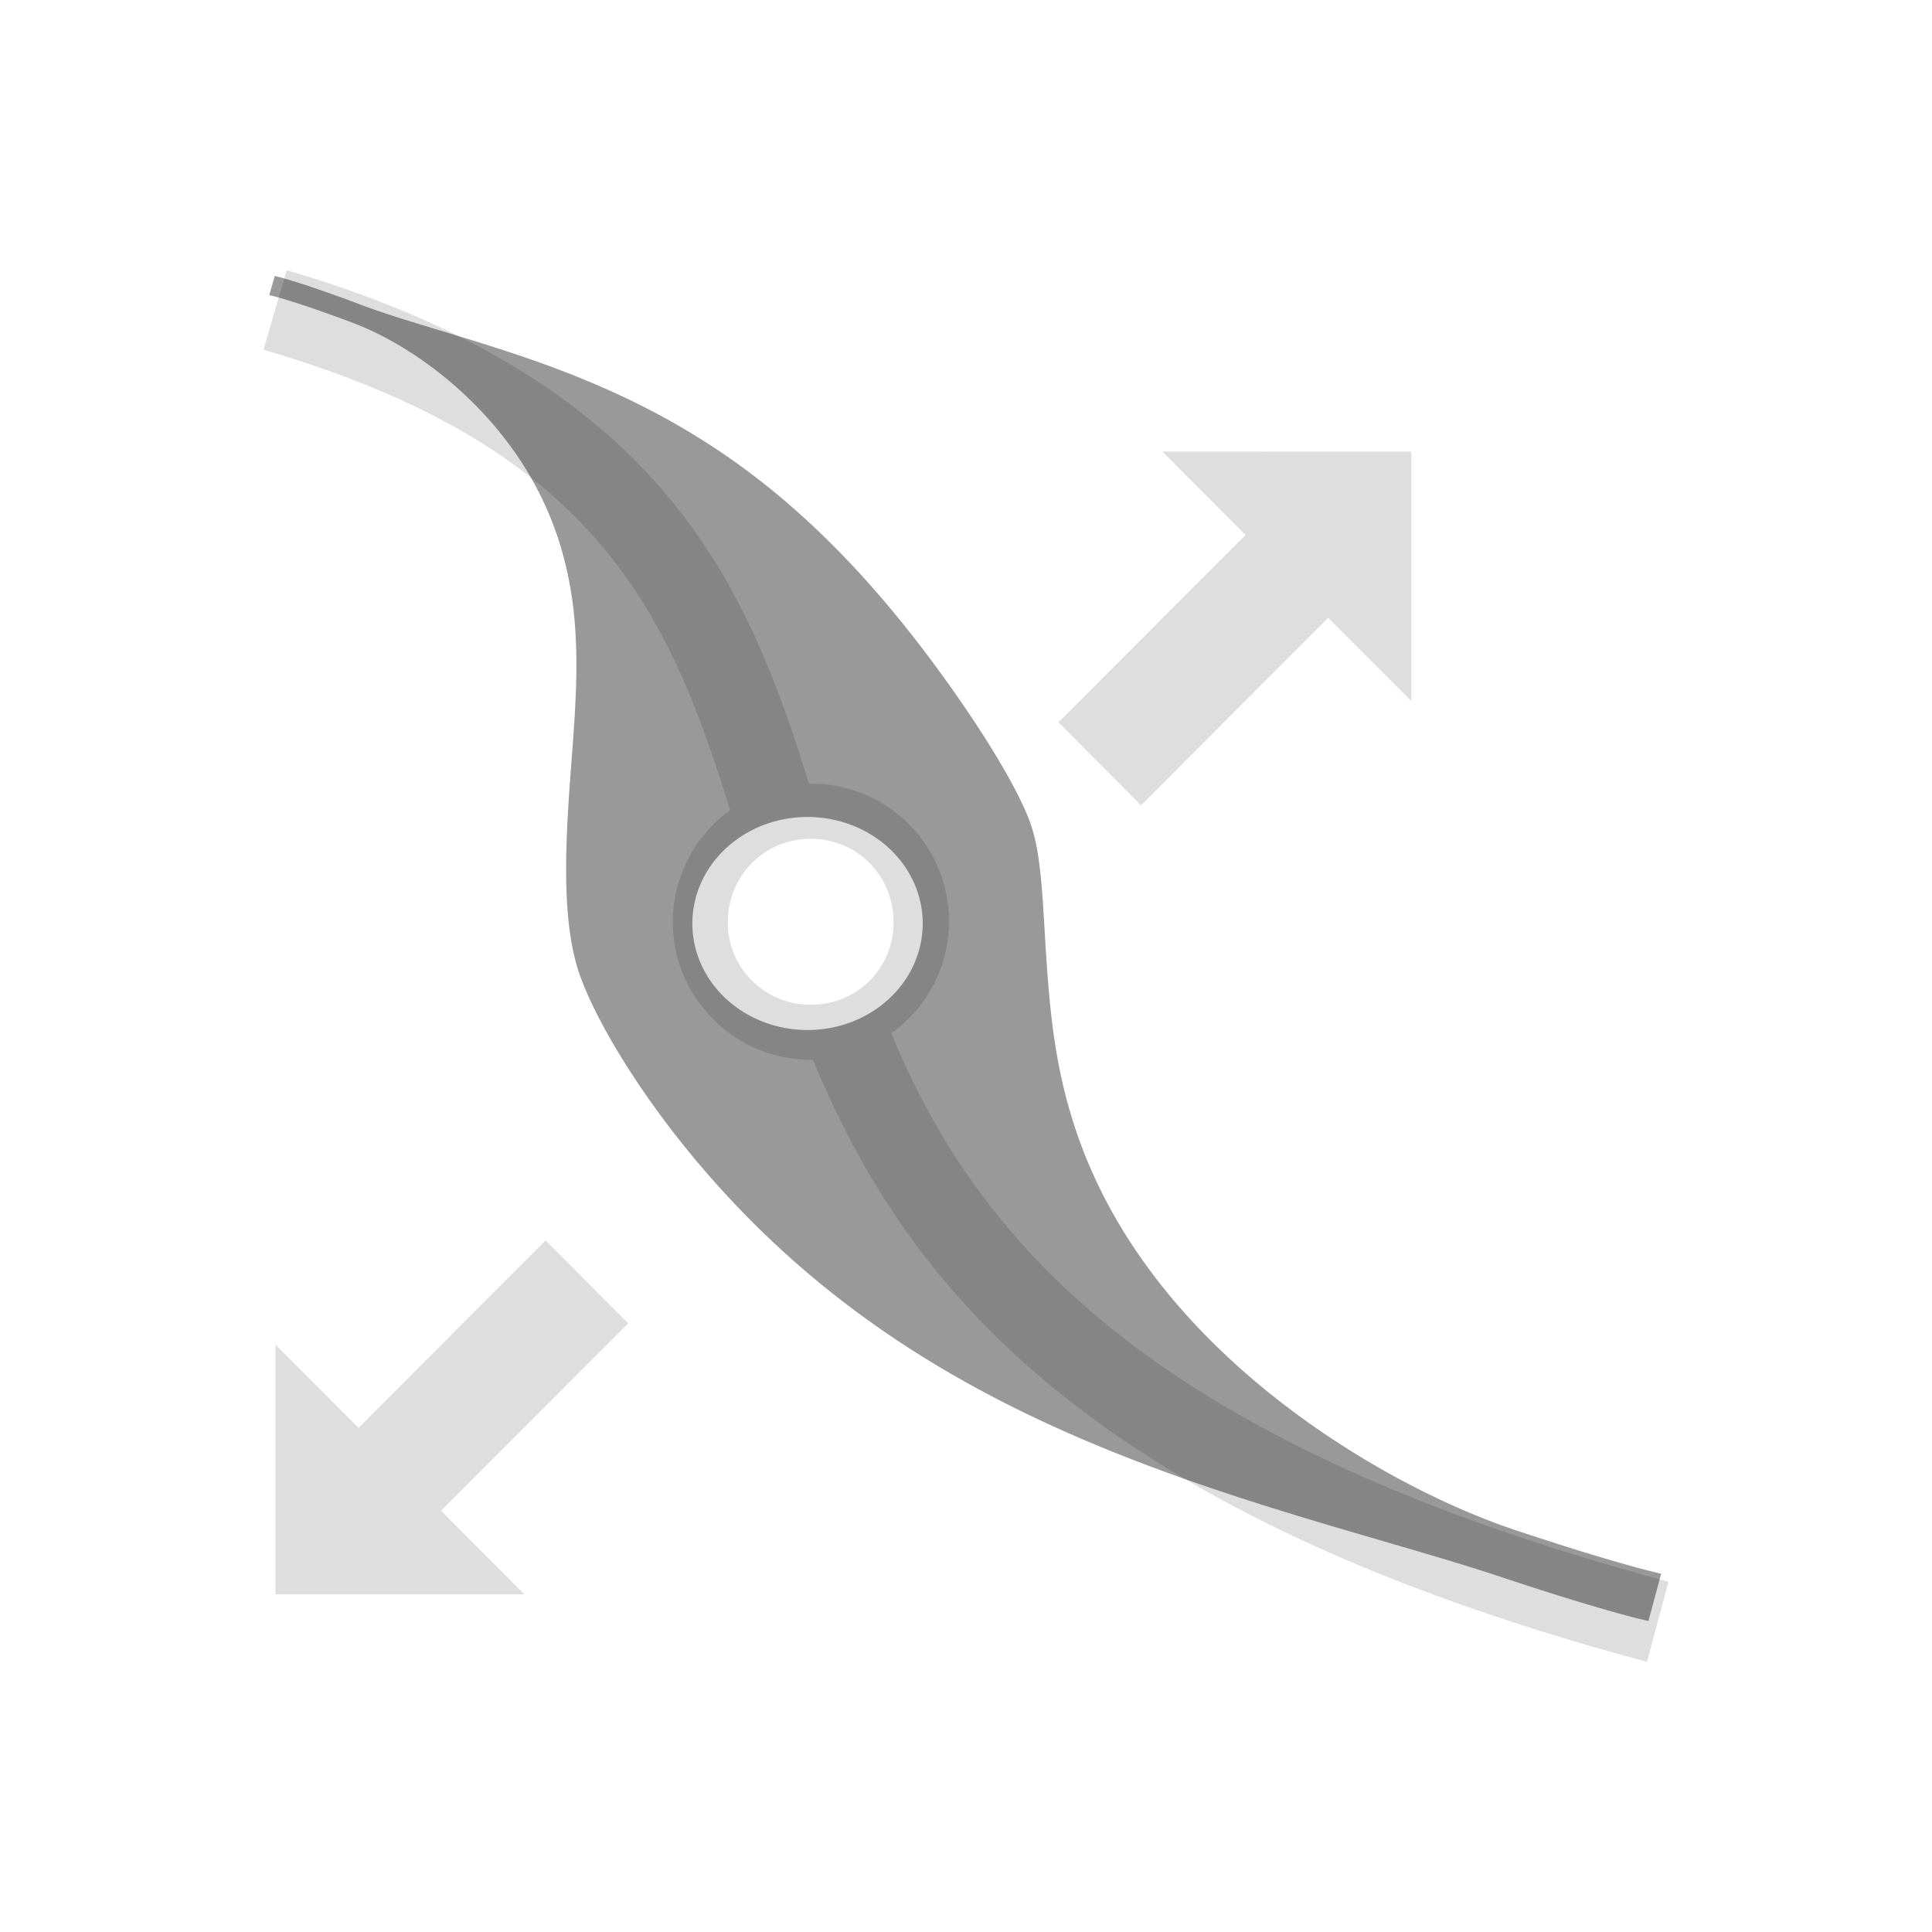 <svg xmlns="http://www.w3.org/2000/svg" width="16" height="16" viewBox="-3 -3 22 22">
<g fill="currentColor">
<style id="current-color-scheme" type="text/css">
.ColorScheme-Text{color:#dedede}
</style>
<path d="M.265.077 0 .982c2.353.688 3.523 1.655 4.267 2.794.477.732.772 1.563 1.047 2.45a1.57 1.57 0 0 0-.653 1.272c0 .865.706 1.57 1.571 1.57h.025c.442 1.07 1.065 2.156 2.104 3.17 1.468 1.43 3.73 2.704 7.393 3.685l.246-.912c-3.56-.954-5.662-2.16-6.982-3.449-.915-.892-1.466-1.83-1.869-2.795a1.567 1.567 0 0 0-.917-2.843h-.02c-.282-.912-.604-1.817-1.156-2.663C4.192 1.938 2.77.81.265.077m9.972 2.065.947.95-2.131 2.133.94.945.295-.295 1.836-1.84.947.948v-2.84zm-4.005 4.41c.529 0 .943.418.943.946a.93.93 0 0 1-.943.942.934.934 0 0 1-.944-.942c0-.528.416-.946.944-.946m-3.019 4.573-.295.295-1.835 1.84-.947-.949v2.842h2.833l-.947-.95 2.132-2.134z" class="ColorScheme-Text" style="fill:currentColor"/>
<path d="M.129.143.066.36s.274.06.958.319c.555.21 1.196.656 1.68 1.26.508.634.75 1.315.828 2.016.072.647.003 1.327-.042 1.952-.06.824-.08 1.585.09 2.127q.016.056.04.116c.193.521.737 1.445 1.567 2.365.68.754 1.502 1.453 2.534 2.065 1.075.638 2.226 1.094 3.434 1.486 1.08.35 2.147.628 2.925.887 1.212.405 1.691.506 1.691.506l.145-.539s-.472-.1-1.659-.496c-.775-.259-1.724-.74-2.576-1.384-.953-.72-1.65-1.531-2.091-2.376-.413-.79-.557-1.52-.625-2.156-.087-.818-.07-1.52-.188-1.989l-.028-.098c-.118-.379-.563-1.123-1.155-1.916-.496-.663-1.11-1.372-1.873-1.98-.804-.64-1.617-1.045-2.48-1.362C2.43.866 1.653.676 1.103.468.407.204.13.143.13.143m6.065 6.16a1.311 1.213 0 0 1 1.312 1.213 1.311 1.213 0 0 1-1.312 1.213 1.311 1.213 0 0 1-1.311-1.213 1.311 1.213 0 0 1 1.311-1.213" opacity=".4"/>
</g>
</svg>
